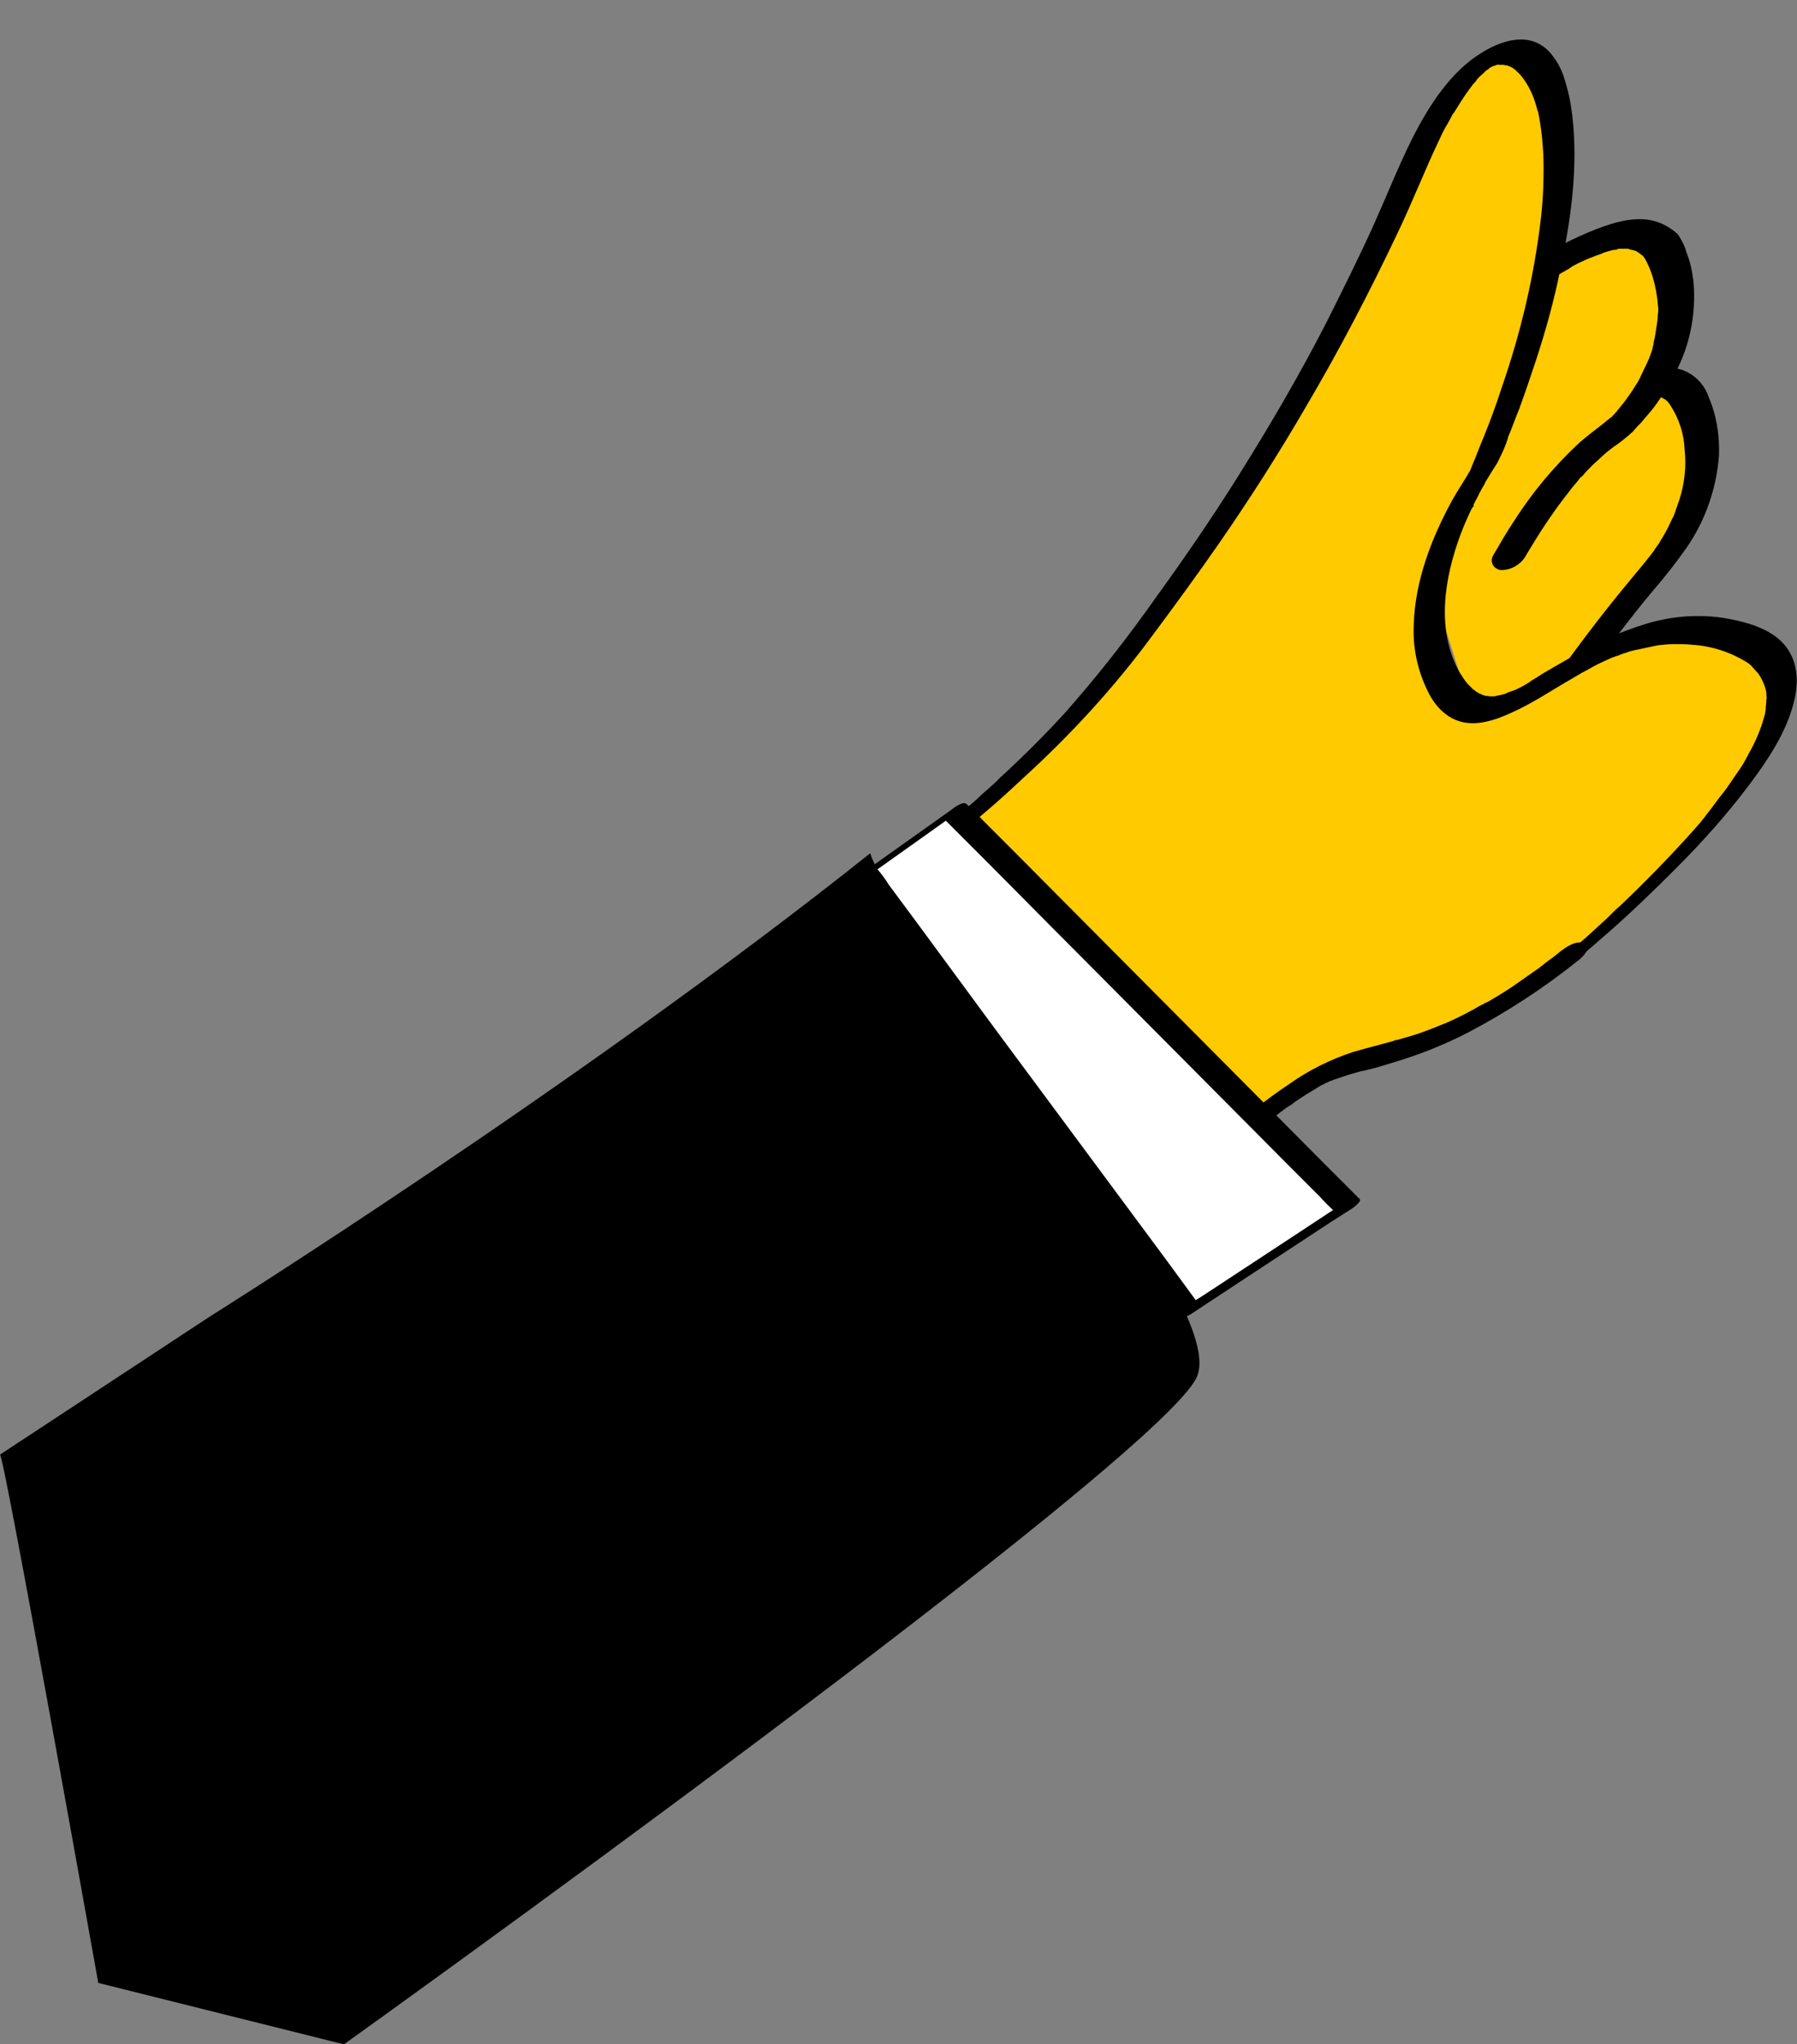 <svg version="1.1" id="Слой_1" xmlns="http://www.w3.org/2000/svg" x="0" y="0" viewBox="0 0 292.6 332.8" xml:space="preserve"><rect x="0" y="0" width="292.6" height="332.8" fill="#808080" stroke="none"/><style>.st0{fill:#ffca00}</style><path id="Fill_1-3" class="st0" d="M230.9 88.2s37.8-37.7 44.6-23.3c6.2 13.1-3.8 25.2-5.6 27.2-.2.2-.4.5-.6.7-1.8 2.3-16.2 19.3-25.5 36.3"/><path id="Fill_3" d="M232.6 89.3c3.5-3.5 7.1-6.7 10.8-9.9 1.6-1.4 3.3-2.8 5-4.1.4-.3.8-.6 1.2-1 .2-.2.5-.4.7-.5.7-.5-.5.4.1-.1.9-.7 1.8-1.4 2.8-2 1.7-1.3 3.5-2.5 5.4-3.6.4-.3.9-.5 1.3-.8l.5-.3c.1-.1.3-.1.4-.2.5-.3-.7.4-.2.1.8-.4 1.7-.9 2.5-1.2.4-.2.8-.4 1.2-.5.2-.1.4-.1.6-.2l.3-.1-.3.1c.8-.2 1.5-.5 2.3-.6.1 0 .8-.1.2 0-.6.1.1 0 .2 0 .3 0 .7-.1 1-.1h.5c.3 0-.7-.1-.1 0 .3 0 .6.1.9.2.1 0 .3.1.4.1.2 0-.5-.3 0 0 .3.1.5.3.8.4.2.2.4.3.6.5-.5-.4-.1-.1 0 .1.1.1.2.2.3.4 1.4 2.2 2.2 4.6 2.3 7.2.3 2.7 0 5.4-.8 8-.2.6-.4 1.2-.6 1.7-.2.6.1-.3 0 .1-.1.1-.1.3-.2.5-.1.3-.2.6-.4.9-.5 1.1-1 2.1-1.6 3.1-.3.4-.5.9-.8 1.3-.4.6.3-.4-.1.1-.1.2-.3.4-.4.6-.4.6-.9 1.2-1.3 1.7-.7.9-1.5 1.8-2.3 2.8-8.1 9.7-15.4 20-22.1 30.7-1 1.7-2 3.3-2.9 5-.4.6-.3 1.5.3 2 .3.2.7.3 1.1.2 1.6-.2 3-1.1 3.8-2.5 3.8-6.8 8.1-13.4 12.7-19.7 3.4-4.6 6.8-9.2 10.5-13.6 1.9-2.2 3.7-4.5 5.4-6.9 3.1-4.5 4.9-9.7 5.3-15.1.1-3.3-.4-6.5-1.7-9.5-.5-1.5-1.5-2.8-2.9-3.7-2.8-1.8-6.6-1.1-9.6-.1-4.1 1.5-8.1 3.5-11.7 6-4 2.7-7.8 5.5-11.5 8.6-4.7 3.8-9.2 7.9-13.5 12.1l-.2.2c-.7.7-1.9 2.3-.7 3.1 1.6.3 3.6-.7 4.5-1.5"/><path id="Fill_5" class="st0" d="M226.2 63.7s38.8-36.6 45.2-22.1c5.8 13.2-4.5 25.1-6.3 27.1-.2.2-.4.4-.6.7-1.9 2.2-8.5 4.7-18.3 21.4"/><g id="Group_9" transform="translate(278.64 33.996)"><path id="Fill_7" d="M-50.7 30.9c3.4-3.2 6.9-6.2 10.4-9.1.8-.6 1.5-1.2 2.3-1.9l.6-.5c.6-.5-.4.3 0 0s.9-.7 1.3-1c1.7-1.3 3.4-2.5 5.1-3.7 1.7-1.2 3.5-2.4 5.3-3.5.9-.5 1.7-1 2.6-1.5l.3-.2c.5-.3-.7.3-.3.1l.6-.3c.4-.2.9-.5 1.4-.7.8-.4 1.6-.7 2.4-1 .4-.1.8-.3 1.1-.4.6-.2-.8.2-.1 0 .2-.1.4-.1.6-.2.4-.1.7-.2 1.1-.3.4 0 .8-.1 1.1-.2-.2.1-.7.1-.2 0h1.5c.6 0-.4-.1-.1 0 .1 0 .3 0 .4.1.3.1.6.1.8.2.4.1 0 0-.1-.1.1.1.2.1.4.2.3.2.5.3.7.5.1 0 .3.2.3.2s-.4-.5-.2-.2c0 .1.1.1.2.2.2.2.4.5.5.7.5.9.9 1.9 1.2 2.9.4 1.4.7 2.9.8 4.4.1.5.1 1.1 0 1.6 0 .6-.1 1.3-.2 1.9-.1.6-.2 1.3-.3 1.9-.1.3-.2.7-.2 1 0 .1-.1.3-.1.4 0 .1-.2.7 0 .2-.4 1.2-.8 2.3-1.4 3.4-.2.5-.5 1-.7 1.5l-.3.6c-.1.1-.1.2-.2.3-.3.5.3-.5 0 0-.5.8-1 1.6-1.6 2.4-.4.6-.9 1.2-1.4 1.8-.2.2-.3.4-.5.6-.4.5.4-.5.3-.3l-.2.2c-.4.4-.8.9-1.2 1.3-.2.3.7-.7.3-.4-.2.1-.3.3-.5.4-.2.1-.3.3-.5.4-.1.1-.5.4 0 0 .6-.5.1-.1-.1.1-1.3 1-2.6 2-3.9 3.1-4.1 3.8-7.7 8.1-10.7 12.8-1.2 1.8-2.3 3.7-3.4 5.6-.5.8-.2 1.8.6 2.2.3.2.6.2 1 .2 1.6-.1 3.1-1.1 3.8-2.5 1.9-3.2 3.9-6.3 6.2-9.3.5-.6.9-1.2 1.4-1.8.2-.2.4-.5.6-.7.2-.2.6-.9.8-.9 0 0-.5.6-.1.1l.3-.3c.2-.2.4-.5.6-.7l1.2-1.2c.7-.6 1.4-1.3 2.1-1.9.3-.2.6-.5.9-.7.3-.2 1.4-1.1.3-.2 1-.7 2-1.5 3-2.4l.2-.2c-.4.4 1.2-1.4.7-.8.3-.3.6-.6.9-1 .4-.5.8-.9 1.2-1.4 1.3-1.6 2.4-3.4 3.4-5.2 2.8-4.8 4-10.3 3.5-15.9-.2-1.6-.5-3.1-1.1-4.6-.3-1.1-.8-2.1-1.4-3-.6-.6-1.8-1.5-3.2-2-3.2-1.2-7-.1-10.1 1.1-3.9 1.5-7.6 3.5-11 5.8-3.9 2.5-7.6 5.3-11.2 8.1-4.5 3.5-8.9 7.2-13.1 11.1l-.2.2c-.8.8-1.8 2.5-.5 3.4 1.2.8 3.1-.1 4-1"/></g><path id="Fill_10-2" class="st0" d="M255.5 155.4c-22.9 18-33.1 15.2-41.1 19.7-5.3 3.2-10.1 6.9-14.6 11.2l-46.1-50.5s18.2-13.9 31.3-31.7c10.4-14.1 28.5-38.4 45.2-77.5 16.9-39.6 36.6-11.3 11.1 49.1 0 0-14.8 21-6.2 35.6 8.5 14.6 24.3-16.2 48.3-7.4s-27.9 51.5-27.9 51.5"/><g id="Group_14-2" transform="translate(187.2 .156)"><path id="Fill_12-2" d="M66.9 154.7c-.7.6-1.5 1.2-2.2 1.7-.3.2-.6.5-.9.7l-.5.4c-.2.1-.2.1 0 0l-.3.2c-1.3.9-2.7 1.9-4 2.8-1.2.8-2.5 1.6-3.7 2.3-.2.1-1.1.6-.4.2-.3.1-.5.3-.8.4-.6.3-1.2.7-1.8 1-1.1.6-2.1 1.1-3.2 1.6-.2.1-.4.2-.7.3-.1.1-.3.1-.4.2-.4.2.5-.2.2-.1l-1.5.6c-1.7.7-3.4 1.3-5.2 1.8-.4.1-.7.2-1.1.3l-.3.1c-.4.1.2-.1.2-.1-.2 0-.4.1-.6.2-.7.2-1.4.4-2.2.6-1.5.4-3 .8-4.4 1.2-3.6 1.2-7.1 2.9-10.2 5.1-4.4 2.9-8.5 6.3-12.2 9.9l4.7-1.7-4.6-5c-3.7-4-7.3-8-11-12.1l-13.3-14.6-11.5-12.5-3.8-4.1c-.6-.7-1.2-1.4-1.8-2l-.1-.1-1.3 2.3c3.9-3 7.7-6.3 11.3-9.7 7.7-7 14.8-14.7 21-23.1C4.1 98.4 7.9 93.2 11.5 88c4.9-7.1 9.5-14.3 13.8-21.7 5.5-9.3 10.5-18.9 15.1-28.6 2.4-5 4.4-10.2 6.8-15.2.4-.9.8-1.7 1.3-2.5.2-.4.4-.7.6-1.1l.3-.6c.1-.2 0 .1 0 .1l.2-.3c.8-1.3 1.6-2.6 2.5-3.8.2-.3.4-.5.6-.8l.3-.3c.1-.1.1-.2.2-.2.2-.3-.1.1-.2.2.3-.5.7-.9 1.2-1.3l.6-.6c.4-.4-.4.3-.2.2.1-.1.2-.2.4-.3.2-.1.3-.3.5-.4.6-.5-.8.5 0 0l.6-.3c-.1.1-.9.5-.4.2.1-.1.2-.1.3-.2.6-.3-.6.2-.1.1.2 0 .4-.1.6-.2-.1.1-.7.2-.3.1.1 0 .2 0 .3-.1.4-.1.6 0 .1 0h1c.5 0-.2-.1.1 0 .2.1.3.1.5.1.3.1.6.2.9.4.1.1.3.2.4.3.3.2-.1-.2.2.2.3.2.5.5.8.8 1.2 1.5 2 3.2 2.5 5.1 0 .1.1.2.1.4 0 .1 0 .1.1.2.1.3.1.6.2.9.1.6.2 1.3.3 1.9.2 1.4.3 2.8.4 4.3.1 3.5 0 7-.4 10.4-1.1 9.4-3.3 18.7-6.4 27.6-.9 2.8-1.9 5.5-3 8.2-.6 1.4-1.1 2.8-1.7 4.2-.1.3-.3.7-.4 1l.1-.1-.1.1c-.9 1.6-2 3.2-2.9 4.8-3.4 6.2-6.1 13.2-6.3 20.3-.2 4 .7 7.9 2.6 11.5 1.3 2.3 3.2 4.1 5.9 4.5 2.9.4 5.9-.9 8.4-2.1 3.1-1.5 5.9-3.4 8.9-5.1l.5-.3c.1-.1.2-.1.3-.2l-.3.2c.4-.2.8-.5 1.2-.7.8-.4 1.6-.9 2.4-1.3.8-.4 1.7-.8 2.6-1.2-.5.2-.3.1.1 0 .2-.1.4-.2.6-.2.5-.2.9-.4 1.4-.5.4-.2.9-.3 1.3-.4.1 0 .7-.2.4-.1-.3.1 0 0 .1 0 .2 0 .3-.1.5-.1.9-.2 1.8-.4 2.8-.6.9-.1 1.8-.2 2.6-.2 1 0 2 0 3 .1 3.2.2 6.3 1.2 9 2.9.1.1.2.1.3.2l.1.1c.2.1.3.3.5.5.3.3.6.7.9 1 .5.7.8 1.4 1.1 2.2.1.3-.1-.2 0 0 0 .1 0 .2.1.3 0 .2.1.4.1.6 0 .4.1.9 0 1.3 0 .5-.1.9-.1 1.4 0 .2-.1.5-.1.7 0 .1 0 .2-.1.3-.1.4 0-.1 0 .1-.6 2.2-1.5 4.3-2.6 6.2l-.2.4c.2-.3.1-.2 0 0-.2.3-.3.6-.5.9-.3.6-.7 1.1-1.1 1.7-.8 1.1-1.5 2.3-2.4 3.4-.9 1.1-1.7 2.3-2.6 3.4-.1.1-.2.3-.3.4-.1.1.4-.4 0 0-.2.3-.5.6-.7.9-.5.6-1 1.1-1.5 1.7-3.7 4.1-7.6 8.1-11.6 11.9-.5.4-.9.8-1.4 1.3l-.3.3.1-.1-.6.6c-.8.7-1.5 1.4-2.3 2.1-1.1 1-2.2 2-3.4 2.9-1-.4-1.4 0-1.8.3-.5.4-2.2 2-1 2.6 1.1.5 3.1-.8 3.8-1.4 1.6-1.3 3.2-2.7 4.8-4.1 3.9-3.4 7.6-7 11.3-10.7 4.3-4.3 8.3-8.8 11.9-13.6 3-4 6-8.5 7.2-13.4 1-3.9.5-7.9-2.8-10.5-2.5-1.9-5.8-2.7-8.9-3.2-4.3-.6-8.6-.2-12.7 1.1-3.8 1.2-7.4 2.7-10.8 4.7-1.7 1-3.5 2-5.2 3-.7.4-1.4.9-2.1 1.3-.2.1-.3.2-.5.3-.3.2.4-.2.4-.2-.1.1-.2.1-.3.2-.3.2-.7.4-1 .6-.6.3-1.2.7-1.9.9-.2.1-.3.1-.5.2s.7-.3.2-.1c-.3.1-.6.2-.9.4-.2 0-.3.1-.5.1-.4.2.6-.1.1 0-.3.1-.6.1-.9.2-.1 0-.2 0-.4.1-.4.1.5 0 0 0h-.8c-.2 0-.9-.2-.4 0-.2-.1-.5-.1-.7-.2-.5-.2-1-.4-1.4-.8-.2-.1.1.1-.2-.1l-.3-.3-.7-.7c-.5-.6-.9-1.3-1.3-1.9-3.8-6.9-2.4-15.3.2-22.3.6-1.6 1.3-3.2 2.1-4.8.3-.7.7-1.3 1-2 .2-.3.3-.6.5-.9.1-.2.2-.3.3-.5 0-.1.1-.1.1-.2.1-.3-.2.4-.1.1.7-1.2 1.4-2.3 2.1-3.4.7-1.4 1.4-2.8 1.8-4.3.6-1.4 1.1-2.9 1.7-4.3 1-2.7 1.9-5.4 2.8-8.1 1.6-4.9 3-9.9 4-15 1.6-7.5 2.7-15.2 2.1-22.9-.2-2.6-.6-5.2-1.4-7.7-.5-1.8-1.4-3.4-2.6-4.7-3.1-3.2-7.5-1.9-10.9.2-5.1 3.1-8.6 8.6-11.3 13.9-2.3 4.6-4.2 9.4-6.3 14.1-2.4 5.3-5 10.5-7.6 15.7-4.5 8.8-9.5 17.3-14.7 25.6-4.1 6.5-8.4 12.8-12.9 19-4.7 6.7-9.7 13.1-15.1 19.2-3.3 3.6-6.8 7.1-10.4 10.4l-.3.2c.1-.1.5-.4.1 0l-.5.5c-.4.4-.8.7-1.2 1.1-.7.6-1.4 1.2-2.1 1.9-1.1 1-2.3 1.9-3.4 2.9l-3 2.4c-.4.3-1.9 1.7-1.3 2.3l4.6 5 11 12.1c4.4 4.9 8.9 9.7 13.3 14.6l11.5 12.6c1.9 2 3.6 4.2 5.6 6.1l.1.1c.5.5 1.4.3 2 .1 1-.4 2-1 2.7-1.8l.7-.7c.1-.1.3-.2.4-.4l-.1.1c.4-.4.8-.7 1.2-1.1 1-.8 1.9-1.7 2.9-2.4.6-.4 1.1-.9 1.7-1.3.3-.2.6-.5 1-.7.5-.4.2-.1.1 0 .2-.2.4-.3.6-.5 1.4-1 2.9-1.9 4.4-2.8.4-.3-.6.3 0 0 .1-.1.3-.1.4-.2.3-.1.5-.3.8-.4.1 0 .1-.1.2-.1l-.4.2c.1 0 .3-.1.4-.2.3-.1.6-.2.8-.3l1.8-.6.4-.1c.6-.2-.6.2-.1 0 .3-.1.6-.2 1-.3.7-.2 1.3-.4 2-.5 1.7-.4 3.3-.9 4.9-1.4 4-1.2 8-2.8 11.7-4.7 6.5-3.4 12.6-7.4 18.2-11.9.5-.4 2.2-2 1-2.6-1.3-.8-3.2.6-4 1.2"/></g><path id="Fill_15" d="M140.7 142.3l14.6-10.3 64.1 64.3-26.1 17-52.6-71z" fill="#fff"/><path id="Fill_17" d="M141.5 142.5l12.8-9.1 1.8-1.3-2.6 1 6.4 6.4c5.1 5.1 10.2 10.3 15.3 15.4l18.4 18.5 16 16.1 5.3 5.3c.8.9 1.6 1.7 2.5 2.5l.1.1 1.5-1.7-8.8 5.8-14 9.2-3.3 2.1 2.2-.6-5.2-7.1-12.6-17-15.2-20.5-13.1-17.8c-1.4-1.9-2.9-3.9-4.3-5.8-.6-1-1.3-1.9-2.1-2.8l-.1-.1c-.6-.8-4.1 1.7-3.6 2.4 1.7 2.4 3.5 4.7 5.2 7.1l12.6 17 15.2 20.5c4.4 5.9 8.8 11.8 13.2 17.8l4.3 5.8c.6 1 1.3 1.9 2.1 2.8l.1.1c.4.5 1.9-.5 2.2-.6l8.8-5.8 14-9.2 3.3-2.1c.2-.1 1.9-1.3 1.5-1.7l-6.4-6.4-15.3-15.4-18.4-18.5-16-16.1-5.3-5.3c-.8-.9-1.6-1.7-2.5-2.5l-.1-.1c-.6-.6-2.2.7-2.6 1L142 141l-1.8 1.3c-.3.2-1.4 1.1-.8 1.5.2.1 1.7-1.1 2.1-1.3"/><path id="Fill_19" d="M34.2 214.3s60.3-37.8 107.5-75.4c4 13 58.8 72 53.2 85.2C189.2 237.5 56 332.8 56 332.8l-40-10s-15.4-86.3-16-86l34.2-22.5z"/></svg>